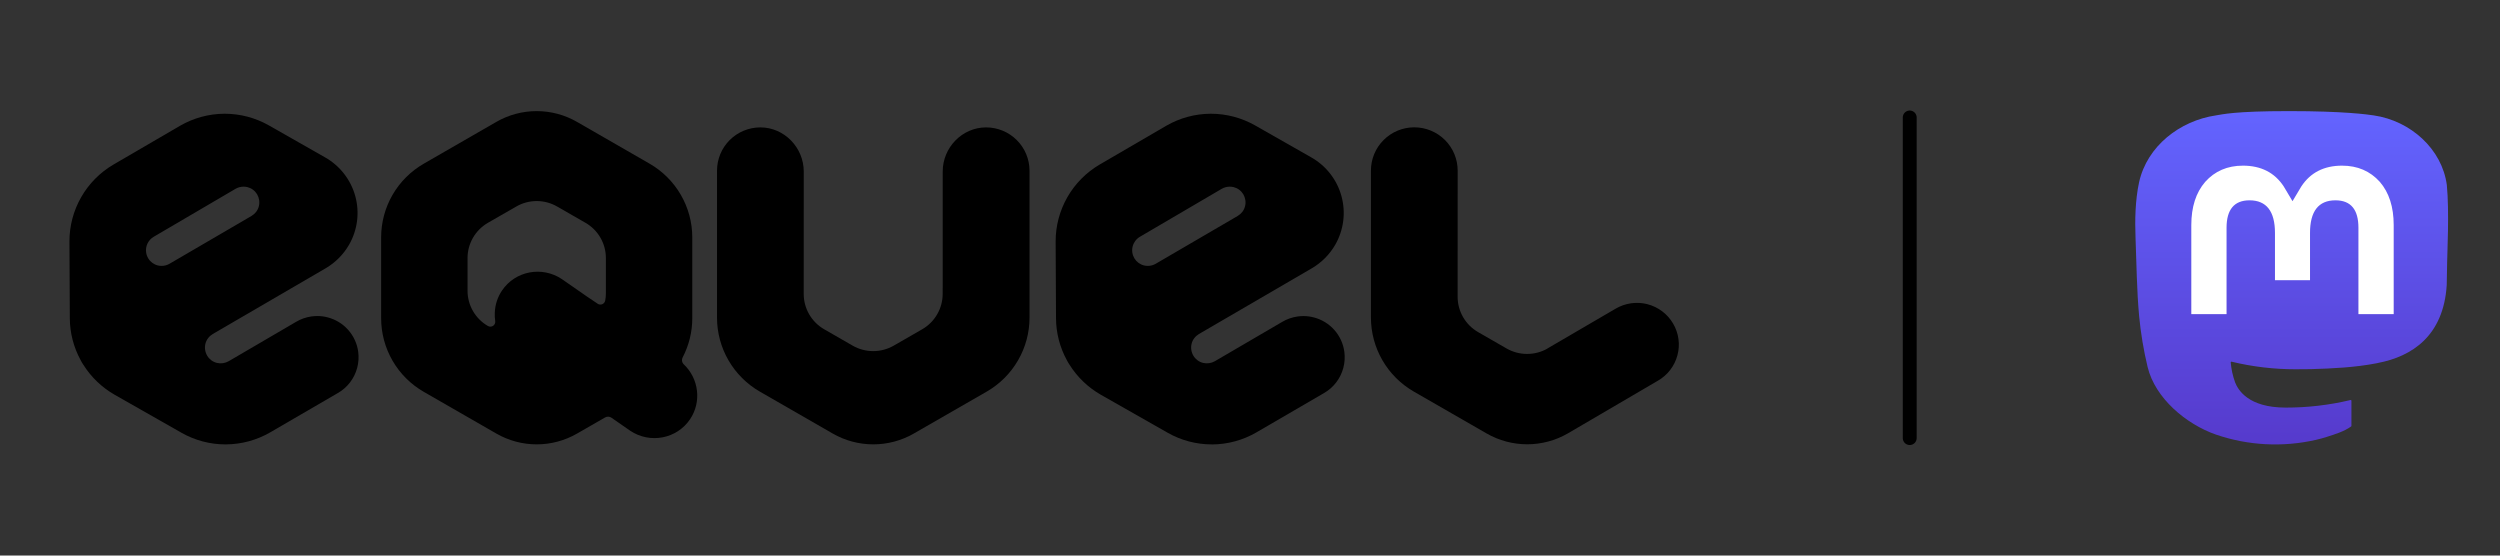 <svg width="180" height="40" viewBox="-5 0 180 40" fill="none" xmlns="http://www.w3.org/2000/svg" xmlns:xlink="http://www.w3.org/1999/xlink">
<rect x="-5" y="0" width="180" height="40" fill="#333333" stroke="none"/>
<symbol id="logo-symbol-wordmark">
<path d="M11.234 31.997C10.124 31.996 9.034 31.708 8.07 31.16L3.251 28.42C2.335 27.896 1.562 27.155 1.001 26.262L0.995 26.253C0.959 26.194 0.926 26.146 0.899 26.101C0.869 26.044 0.836 25.993 0.812 25.942L0.806 25.931C0.3 25.005 0.032 23.969 0.027 22.915L9.5756e-06 17.384C-0.002 16.265 0.29 15.165 0.846 14.194C1.402 13.223 2.204 12.413 3.171 11.847L7.963 9.056C8.933 8.494 10.033 8.195 11.154 8.189H11.184C12.296 8.19 13.388 8.478 14.355 9.026L18.409 11.333C18.937 11.632 19.4 12.032 19.772 12.51C20.145 12.988 20.419 13.534 20.579 14.118C20.74 14.701 20.783 15.311 20.707 15.912C20.63 16.512 20.436 17.092 20.135 17.617C19.731 18.319 19.15 18.904 18.451 19.314L10.321 24.048C10.192 24.125 10.078 24.225 9.986 24.344C9.894 24.463 9.827 24.601 9.791 24.747C9.754 24.893 9.747 25.044 9.77 25.192C9.792 25.341 9.843 25.484 9.92 25.614C9.995 25.741 10.096 25.851 10.214 25.939C10.333 26.028 10.468 26.092 10.612 26.128C10.903 26.198 11.21 26.154 11.469 26.005L16.317 23.172C16.656 22.971 17.03 22.84 17.42 22.784C17.559 22.765 17.699 22.755 17.84 22.754C18.093 22.753 18.344 22.785 18.589 22.85C19.162 22.997 19.677 23.311 20.069 23.753C20.462 24.194 20.713 24.742 20.791 25.327C20.896 26.112 20.683 26.906 20.201 27.535C19.962 27.846 19.664 28.106 19.323 28.3L14.462 31.126C13.492 31.689 12.392 31.989 11.27 31.996L11.234 31.997ZM6.065 17.049C5.871 17.163 5.716 17.333 5.619 17.536C5.522 17.739 5.489 17.966 5.523 18.188C5.545 18.335 5.596 18.476 5.673 18.603C5.825 18.856 6.072 19.038 6.359 19.111C6.449 19.133 6.542 19.144 6.634 19.144C6.835 19.145 7.031 19.093 7.204 18.992L13.107 15.549C13.236 15.472 13.35 15.372 13.443 15.253C13.535 15.134 13.601 14.996 13.637 14.85C13.674 14.704 13.681 14.553 13.659 14.405C13.636 14.256 13.585 14.113 13.509 13.983C13.432 13.857 13.331 13.746 13.212 13.659C13.093 13.571 12.957 13.508 12.813 13.472C12.722 13.451 12.629 13.44 12.535 13.439C12.332 13.441 12.133 13.494 11.956 13.595L11.851 13.658L6.065 17.049Z" fill="currentColor"/>
<path d="M82.24 31.997C81.13 31.996 80.04 31.708 79.076 31.16L74.257 28.42C73.341 27.896 72.568 27.155 72.007 26.262L72.001 26.253C71.965 26.194 71.932 26.146 71.905 26.101C71.875 26.044 71.842 25.993 71.818 25.942L71.812 25.931C71.306 25.005 71.038 23.969 71.033 22.915L71.006 17.384C71.004 16.265 71.296 15.166 71.852 14.194C72.408 13.223 73.209 12.414 74.176 11.847L78.968 9.056C79.938 8.494 81.038 8.195 82.159 8.189H82.189C83.301 8.19 84.393 8.478 85.36 9.026L89.414 11.333C89.942 11.632 90.405 12.032 90.777 12.51C91.15 12.988 91.424 13.534 91.584 14.118C91.745 14.701 91.788 15.311 91.712 15.912C91.635 16.512 91.441 17.092 91.14 17.617C90.736 18.319 90.155 18.904 89.456 19.314L81.326 24.048C81.197 24.125 81.083 24.225 80.991 24.344C80.899 24.463 80.832 24.601 80.796 24.747C80.759 24.893 80.752 25.044 80.775 25.192C80.797 25.341 80.848 25.484 80.925 25.614C81.001 25.741 81.101 25.851 81.219 25.939C81.338 26.028 81.473 26.092 81.617 26.128C81.908 26.198 82.215 26.154 82.474 26.005L87.319 23.175C87.658 22.974 88.032 22.843 88.422 22.787C88.561 22.768 88.701 22.758 88.842 22.757C89.094 22.756 89.346 22.788 89.591 22.853C90.163 23 90.679 23.314 91.072 23.756C91.464 24.197 91.715 24.745 91.793 25.33C91.898 26.115 91.686 26.909 91.203 27.538C90.964 27.849 90.666 28.109 90.325 28.303L85.465 31.13C84.495 31.693 83.395 31.993 82.273 32L82.24 31.997ZM77.071 17.049C76.811 17.203 76.624 17.454 76.55 17.746C76.513 17.89 76.506 18.041 76.529 18.188C76.551 18.335 76.602 18.476 76.678 18.603C76.831 18.856 77.078 19.038 77.365 19.111C77.455 19.133 77.548 19.144 77.64 19.144C77.841 19.145 78.037 19.093 78.21 18.992L84.113 15.549C84.242 15.472 84.356 15.372 84.449 15.253C84.541 15.134 84.607 14.996 84.643 14.85C84.682 14.705 84.689 14.553 84.664 14.405C84.642 14.256 84.591 14.113 84.515 13.983C84.438 13.857 84.337 13.746 84.218 13.659C84.099 13.571 83.963 13.508 83.819 13.472C83.728 13.451 83.635 13.44 83.541 13.439C83.338 13.441 83.138 13.494 82.962 13.595L82.857 13.658L77.071 17.049Z" fill="currentColor"/>
<path d="M65.998 9.172C64.272 9.172 62.875 10.628 62.875 12.346V20.737H62.872V21.159C62.873 21.675 62.736 22.183 62.477 22.63C62.219 23.077 61.846 23.449 61.398 23.707L59.345 24.888C58.896 25.145 58.387 25.28 57.87 25.28C57.352 25.28 56.843 25.145 56.394 24.888L54.341 23.707C53.892 23.45 53.519 23.078 53.261 22.631C53.002 22.183 52.866 21.675 52.867 21.159L52.87 12.349C52.87 10.628 51.47 9.172 49.747 9.172C48.919 9.172 48.125 9.5 47.539 10.084C46.954 10.668 46.625 11.46 46.625 12.286V22.865C46.624 23.945 46.909 25.006 47.45 25.942C47.992 26.878 48.77 27.655 49.708 28.196L54.955 31.214C55.843 31.725 56.85 31.994 57.875 31.994C58.901 31.994 59.908 31.725 60.795 31.214L66.043 28.196C66.981 27.655 67.759 26.878 68.3 25.942C68.842 25.006 69.126 23.945 69.126 22.865V12.286C69.124 11.46 68.793 10.668 68.207 10.085C67.621 9.501 66.826 9.173 65.998 9.172Z" fill="currentColor"/>
<path d="M115.849 24.413C115.797 24.02 115.666 23.641 115.465 23.299C115.265 22.956 114.999 22.656 114.682 22.417C114.366 22.177 114.004 22.003 113.619 21.903C113.372 21.839 113.117 21.807 112.861 21.808C112.719 21.808 112.577 21.819 112.436 21.837C112.041 21.893 111.661 22.026 111.318 22.229L106.412 25.092L106.416 25.098C105.967 25.352 105.46 25.484 104.945 25.483C104.429 25.482 103.923 25.347 103.476 25.092L101.423 23.911C100.974 23.653 100.602 23.282 100.343 22.834C100.084 22.387 99.948 21.879 99.949 21.362L99.952 12.284C99.952 11.458 99.623 10.665 99.038 10.081C98.452 9.496 97.658 9.168 96.829 9.167C96.001 9.167 95.207 9.495 94.622 10.079C94.036 10.663 93.707 11.455 93.707 12.281V22.859C93.707 23.94 93.992 25.001 94.533 25.937C95.074 26.873 95.853 27.65 96.79 28.191L102.037 31.209C102.925 31.72 103.933 31.989 104.958 31.989C105.983 31.989 106.99 31.72 107.878 31.209L114.362 27.414C114.708 27.217 115.011 26.954 115.253 26.639C115.495 26.325 115.672 25.965 115.774 25.582C115.878 25.201 115.904 24.804 115.849 24.413Z" fill="currentColor"/>
<path d="M44.234 26.234C44.168 26.171 44.124 26.087 44.109 25.996C44.095 25.906 44.11 25.813 44.153 25.731C44.607 24.86 44.845 23.892 44.844 22.91V17.088C44.843 16.013 44.558 14.957 44.018 14.026C43.479 13.095 42.703 12.322 41.77 11.784L36.547 8.778C35.663 8.268 34.661 8 33.64 8C32.62 8 31.617 8.268 30.733 8.778L25.514 11.784C24.58 12.322 23.804 13.095 23.265 14.026C22.726 14.957 22.442 16.013 22.442 17.088V22.909C22.441 23.984 22.725 25.041 23.264 25.972C23.803 26.903 24.579 27.676 25.514 28.213L30.736 31.216C31.62 31.726 32.623 31.994 33.643 31.994C34.664 31.994 35.666 31.726 36.55 31.216L38.568 30.056C38.638 30.016 38.718 29.996 38.798 30C38.879 30.003 38.957 30.029 39.023 30.075L40.371 31.011C41.8 31.969 43.729 31.601 44.681 30.19C45.532 28.929 45.312 27.258 44.234 26.234ZM30.131 23.471C29.684 23.215 29.313 22.845 29.056 22.399C28.798 21.954 28.662 21.448 28.663 20.934V18.579C28.663 18.065 28.799 17.56 29.056 17.115C29.314 16.67 29.685 16.3 30.131 16.042L32.175 14.868C32.621 14.611 33.128 14.476 33.643 14.476C34.159 14.476 34.665 14.611 35.111 14.868L37.155 16.042C37.602 16.299 37.973 16.669 38.231 17.114C38.488 17.56 38.624 18.065 38.623 18.579V21.137C38.623 21.309 38.606 21.48 38.573 21.648C38.561 21.706 38.534 21.76 38.496 21.805C38.458 21.85 38.409 21.885 38.354 21.906C38.298 21.927 38.239 21.934 38.18 21.926C38.121 21.918 38.066 21.896 38.018 21.861C37.99 21.839 37.961 21.819 37.931 21.801L37.249 21.342L35.455 20.096C34.026 19.138 32.097 19.506 31.145 20.917C30.826 21.389 30.646 21.941 30.625 22.51C30.615 22.713 30.625 22.917 30.655 23.119C30.665 23.184 30.655 23.25 30.629 23.31C30.602 23.371 30.559 23.422 30.504 23.459C30.449 23.496 30.385 23.516 30.319 23.518C30.253 23.521 30.188 23.504 30.131 23.471Z" fill="currentColor"/>
<line x1="132.5" y1="8.458" x2="132.5" y2="31.542" stroke="currentColor" stroke-linecap="round"/>
<path d="M171.171 13.313C170.824 10.735 168.576 8.702 165.912 8.309C165.463 8.242 163.759 8 159.814 8H159.785C155.839 8 154.992 8.242 154.543 8.309C151.953 8.692 149.587 10.518 149.013 13.127C148.737 14.412 148.708 15.836 148.759 17.143C148.832 19.017 148.846 20.888 149.017 22.754C149.134 23.994 149.34 25.224 149.631 26.435C150.176 28.671 152.385 30.532 154.548 31.291C156.864 32.083 159.355 32.214 161.742 31.671C162.005 31.61 162.264 31.539 162.52 31.458C163.1 31.274 163.78 31.067 164.28 30.705C164.287 30.7 164.292 30.694 164.296 30.686C164.3 30.679 164.303 30.67 164.303 30.662V28.853C164.303 28.845 164.301 28.837 164.297 28.83C164.294 28.823 164.289 28.817 164.282 28.812C164.276 28.807 164.269 28.803 164.261 28.802C164.253 28.8 164.245 28.8 164.237 28.802C162.708 29.167 161.141 29.35 159.569 29.347C156.863 29.347 156.135 28.063 155.927 27.529C155.76 27.067 155.653 26.585 155.611 26.096C155.61 26.087 155.612 26.079 155.615 26.072C155.618 26.064 155.624 26.058 155.63 26.052C155.636 26.047 155.644 26.043 155.652 26.042C155.66 26.04 155.668 26.04 155.676 26.042C157.18 26.405 158.721 26.588 160.268 26.587C160.64 26.587 161.011 26.587 161.383 26.578C162.939 26.534 164.579 26.454 166.109 26.156C166.148 26.148 166.186 26.141 166.219 26.132C168.633 25.668 170.931 24.213 171.164 20.528C171.173 20.383 171.195 19.009 171.195 18.858C171.196 18.346 171.359 15.229 171.171 13.313Z" fill="url(#paint0_linear_1890_66478)"/>
<path d="M167.346 16.211V22.617H164.807V16.399C164.807 15.09 164.261 14.423 163.152 14.423C161.932 14.423 161.321 15.213 161.321 16.772V20.176H158.798V16.772C158.798 15.213 158.185 14.423 156.966 14.423C155.863 14.423 155.312 15.09 155.312 16.399V22.617H152.774V16.211C152.774 14.902 153.108 13.862 153.777 13.091C154.466 12.322 155.371 11.927 156.493 11.927C157.793 11.927 158.775 12.427 159.429 13.425L160.061 14.485L160.694 13.425C161.348 12.427 162.33 11.927 163.627 11.927C164.749 11.927 165.653 12.322 166.345 13.091C167.013 13.861 167.346 14.901 167.346 16.211Z" fill="white"/>
<defs>
<linearGradient id="paint0_linear_1890_66478" x1="160" y1="8" x2="160" y2="32" gradientUnits="userSpaceOnUse">
<stop stop-color="#6364FF"/>
<stop offset="1" stop-color="#563ACC"/>
</linearGradient>
</defs></symbol><use xlink:href="#logo-symbol-wordmark"/>
</svg>
